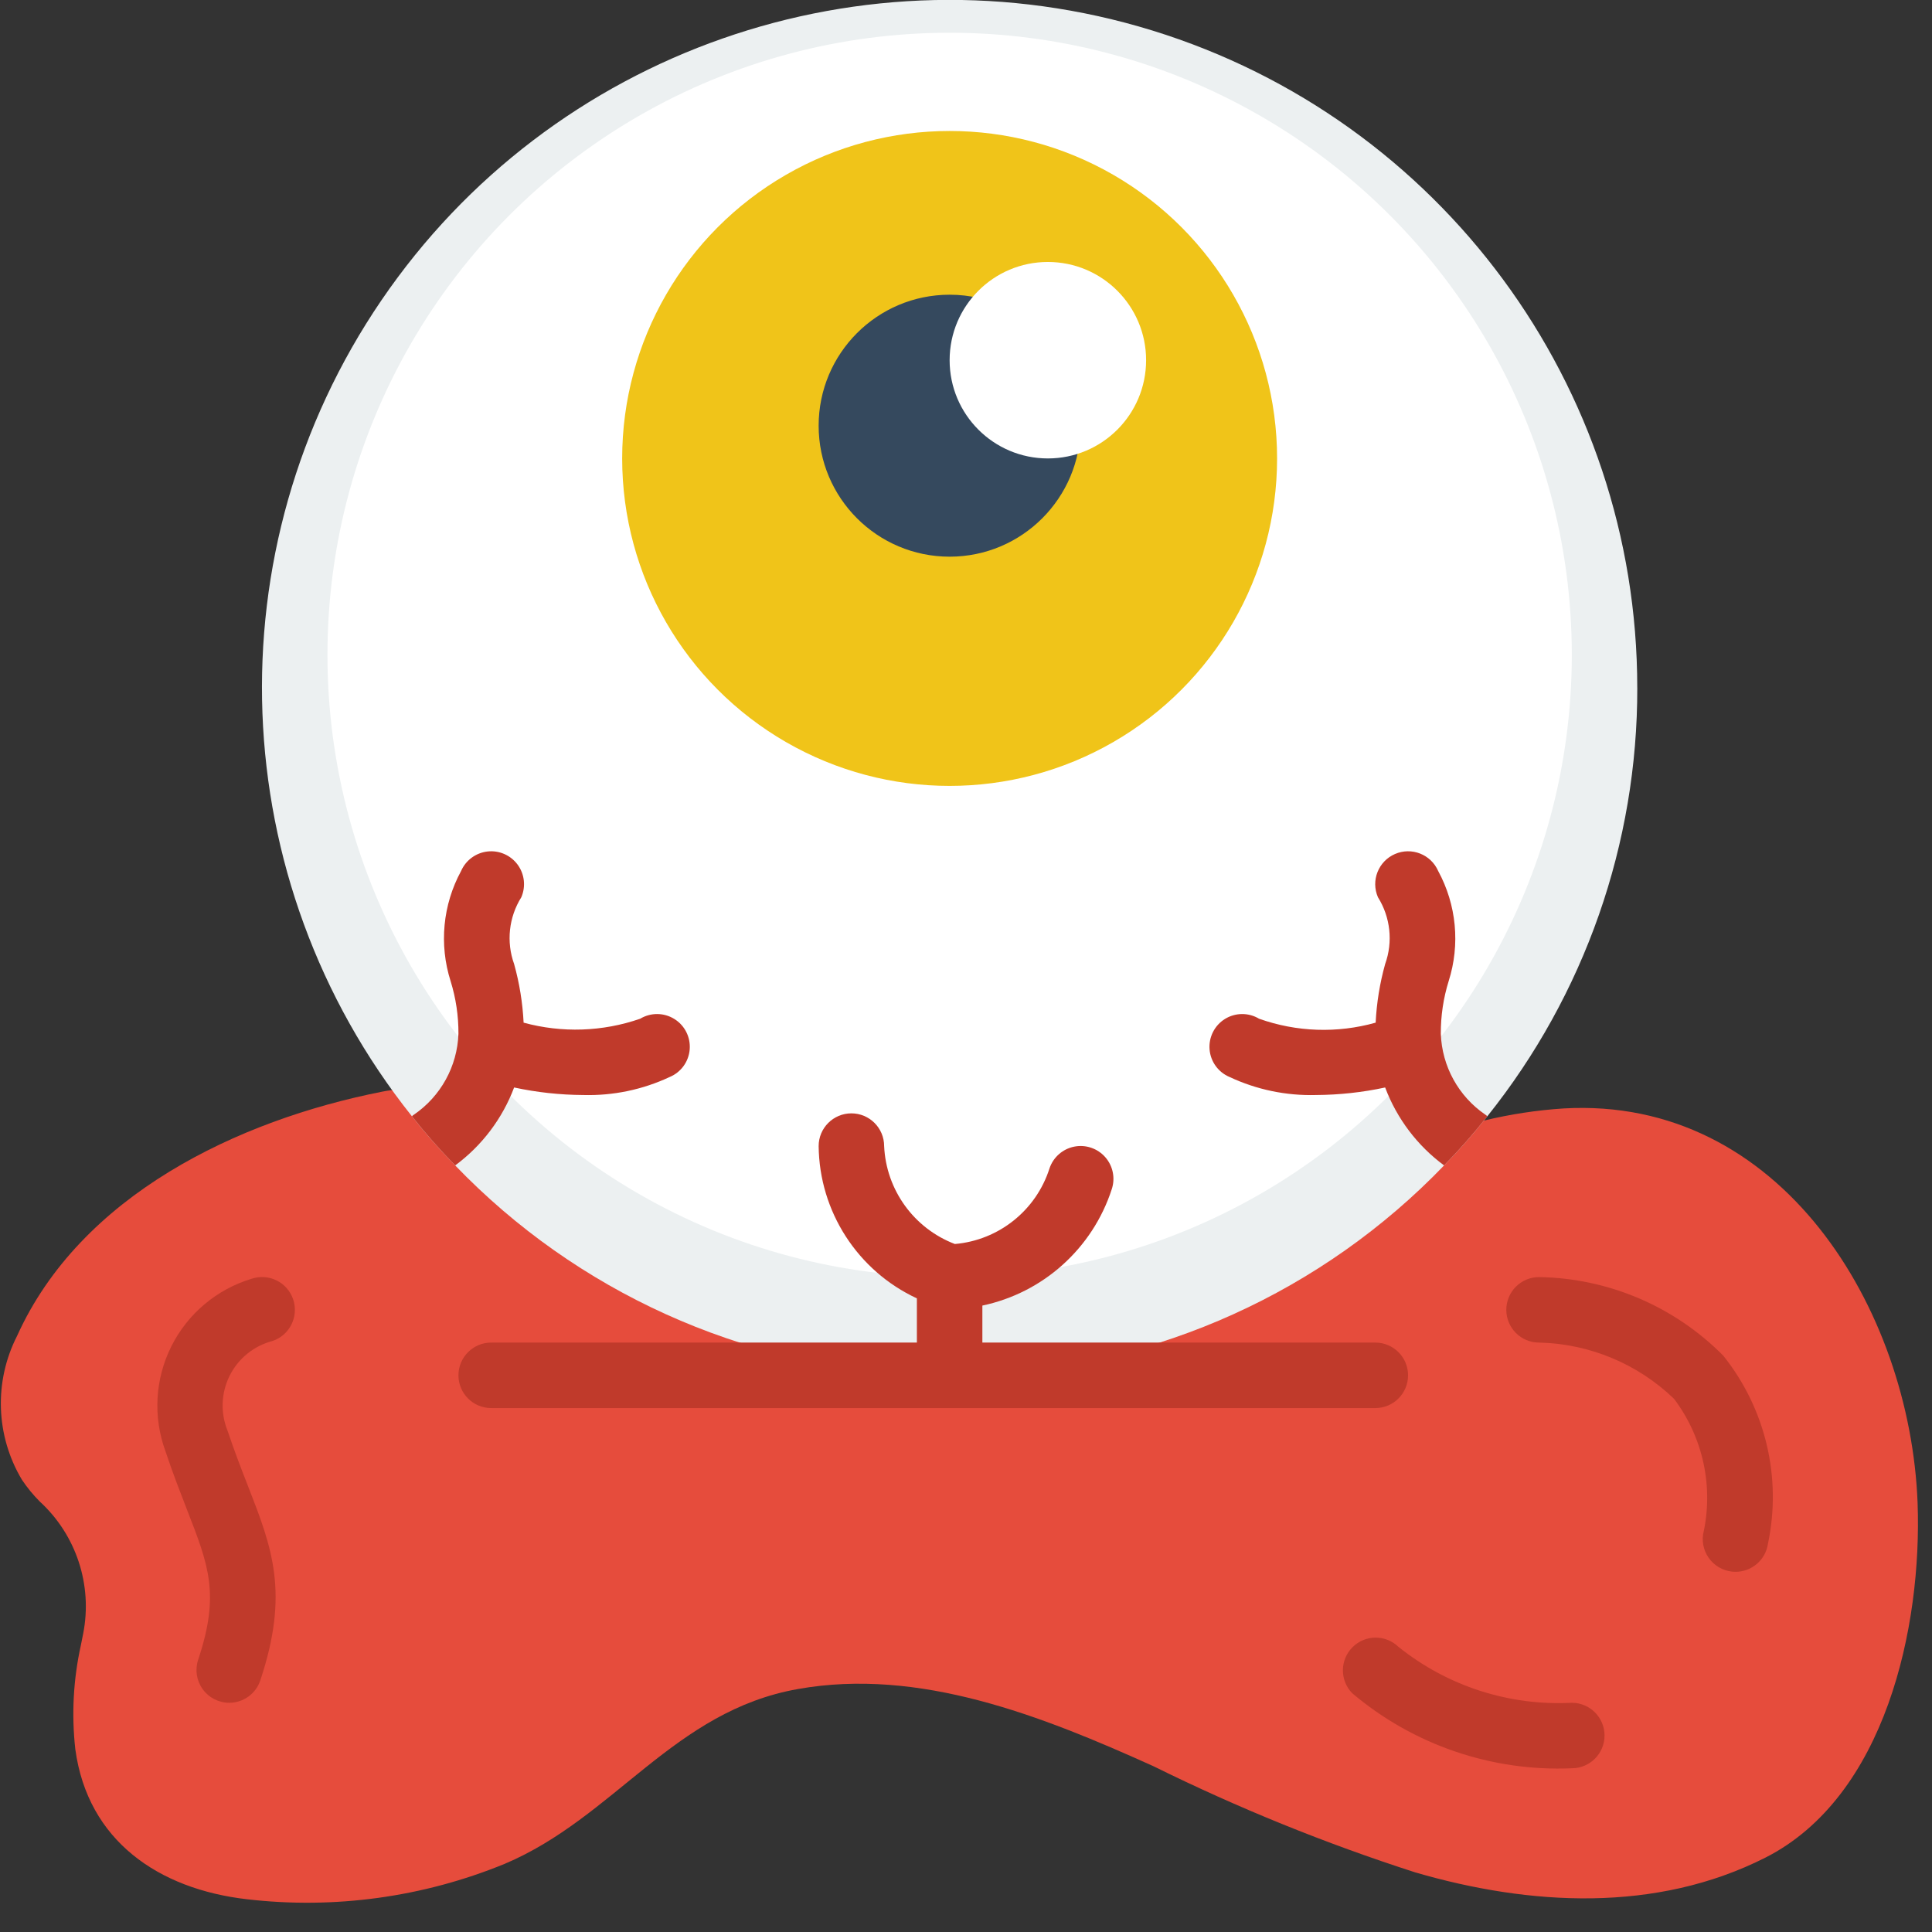 <svg height="512" viewBox="0 0 59 59" width="512" xmlns="http://www.w3.org/2000/svg"><rect x="0" y="0" width="59" height="59" fill="#333333" stroke="none"/><g id="Page-1" fill="none" fill-rule="evenodd"><g id="027---Eyeball" fill-rule="nonzero" transform="translate(0 -1)"><path id="Shape" d="m45.32 35.22c.798-.193 1.611-.317 2.43-.37 6.64-.38 10.58 6.12 10.81 12.04.14 3.8-.98 8.98-4.65 10.84-3.34 1.69-7.19 1.47-10.69.45-2.739-.882-5.41-1.965-7.99-3.24-3.43-1.55-7.16-3.02-10.86-2.36-3.8.67-5.6 3.92-8.96 5.34-2.49 1.019-5.198 1.391-7.87 1.08-2.69-.31-4.86-1.78-5.24-4.58-.119-1.062-.061-2.137.17-3.18.02-.12.05-.23.07-.35.292-1.486-.212-3.017-1.33-4.04-.201-.202-.382-.423-.54-.66-.802-1.34-.859-2.998-.15-4.39 1.94-4.3 6.74-6.59 11.14-7.46.1-.02.21-.04.31-.05z" fill="#e64c3c"/><path id="Shape" d="m50 22c.009 4.758-1.607 9.376-4.58 13.09-.413.523-.853 1.024-1.32 1.5-3.709 3.855-8.756 6.139-14.1 6.38-.33.02-.66.03-1 .03s-.67-.01-1-.03c-5.344-.241-10.391-2.525-14.1-6.38-.467-.476-.907-.977-1.32-1.5-5.744-7.204-6.121-17.311-.93-24.923 5.191-7.612 14.737-10.952 23.541-8.235 8.804 2.716 14.809 10.854 14.808 20.068z" fill="#ecf0f1"/><circle id="Oval" cx="29" cy="21" fill="#fff" r="19"/><circle id="Oval" cx="29" cy="15" fill="#f0c419" r="10"/><path id="Shape" d="m32.99 13.74c.008.086.012.173.01.26 0 2.209-1.791 4-4 4s-4-1.791-4-4 1.791-4 4-4c.618-.001 1.228.143 1.78.42z" fill="#35495e"/><g fill="#c03a2b"><path id="Shape" d="m7 53c-.321-0-.623-.155-.811-.416s-.239-.596-.137-.9c.666-2 .327-2.867-.347-4.594-.2-.521-.429-1.1-.653-1.774-.383-1.046-.318-2.204.18-3.2s1.385-1.743 2.452-2.065c.525-.176 1.093.106 1.269.631s-.106 1.093-.631 1.269c-.568.148-1.044.533-1.307 1.057-.263.524-.287 1.137-.067 1.68.214.639.427 1.186.62 1.679.741 1.9 1.276 3.268.38 5.953-.137.407-.519.68-.948.68z"/><path id="Shape" d="m53 49c-.29 0-.566-.125-.756-.345-.19-.219-.276-.51-.235-.797.329-1.444.004-2.959-.887-4.141-1.11-1.069-2.581-1.682-4.122-1.717-.552 0-1-.448-1-1s.448-1 1-1c2.117.033 4.137.895 5.626 2.4 1.291 1.614 1.792 3.722 1.364 5.744-.072.492-.493.856-.99.856z"/><path id="Shape" d="m48 55c-2.444.106-4.839-.713-6.707-2.293-.38-.391-.377-1.015.008-1.402.385-.387 1.009-.394 1.402-.016 1.496 1.202 3.381 1.811 5.297 1.711.552 0 1 .448 1 1s-.448 1-1 1z"/><path id="Shape" d="m20.45 33.89c-.825.387-1.729.575-2.64.55-.709-.004-1.416-.081-2.11-.23-.358.95-.983 1.777-1.8 2.38-.467-.476-.907-.977-1.32-1.5.017-.02.038-.036.06-.05.82-.56 1.325-1.477 1.36-2.47.003-.546-.078-1.089-.24-1.61-.355-1.117-.239-2.33.32-3.36.143-.329.45-.556.806-.597.356-.041.707.112.92.4.213.288.256.668.114.997-.382.61-.464 1.362-.22 2.04.163.584.26 1.184.29 1.79 1.172.32 2.413.278 3.56-.12.321-.193.723-.191 1.042.007.319.197.5.556.47.93s-.266.699-.612.843z"/><path id="Shape" d="m45.42 35.09c-.413.523-.853 1.024-1.32 1.5-.817-.603-1.442-1.43-1.8-2.38-.694.149-1.401.226-2.11.23-.911.025-1.815-.163-2.64-.55-.346-.144-.582-.47-.612-.843s.152-.733.47-.93c.319-.197.721-.2 1.042-.007 1.146.408 2.39.45 3.56.12.03-.606.127-1.206.29-1.79.244-.678.162-1.43-.22-2.04-.221-.508.012-1.099.52-1.32.508-.221 1.099.012 1.32.52.559 1.03.675 2.243.32 3.36-.162.521-.243 1.064-.24 1.61.035.993.54 1.91 1.36 2.47.022.014.043.03.06.05z"/><path id="Shape" d="m33.95 37.32c-.587 1.805-2.093 3.158-3.95 3.55v2.1c-.33.02-.66.03-1 .03s-.67-.01-1-.03v-2.32c-1.812-.843-2.979-2.652-3-4.65 0-.552.448-1 1-1s1 .448 1 1c.061 1.338.909 2.512 2.16 2.99 1.341-.116 2.482-1.027 2.89-2.31.114-.339.401-.592.752-.663s.713.051.95.32c.237.269.312.643.198.983z"/><path id="Shape" d="m42 44h-27c-.552 0-1-.448-1-1s.448-1 1-1h27c.552 0 1 .448 1 1s-.448 1-1 1z"/></g><circle id="Oval" cx="32" cy="12" fill="#fff" r="3"/></g></g></svg>